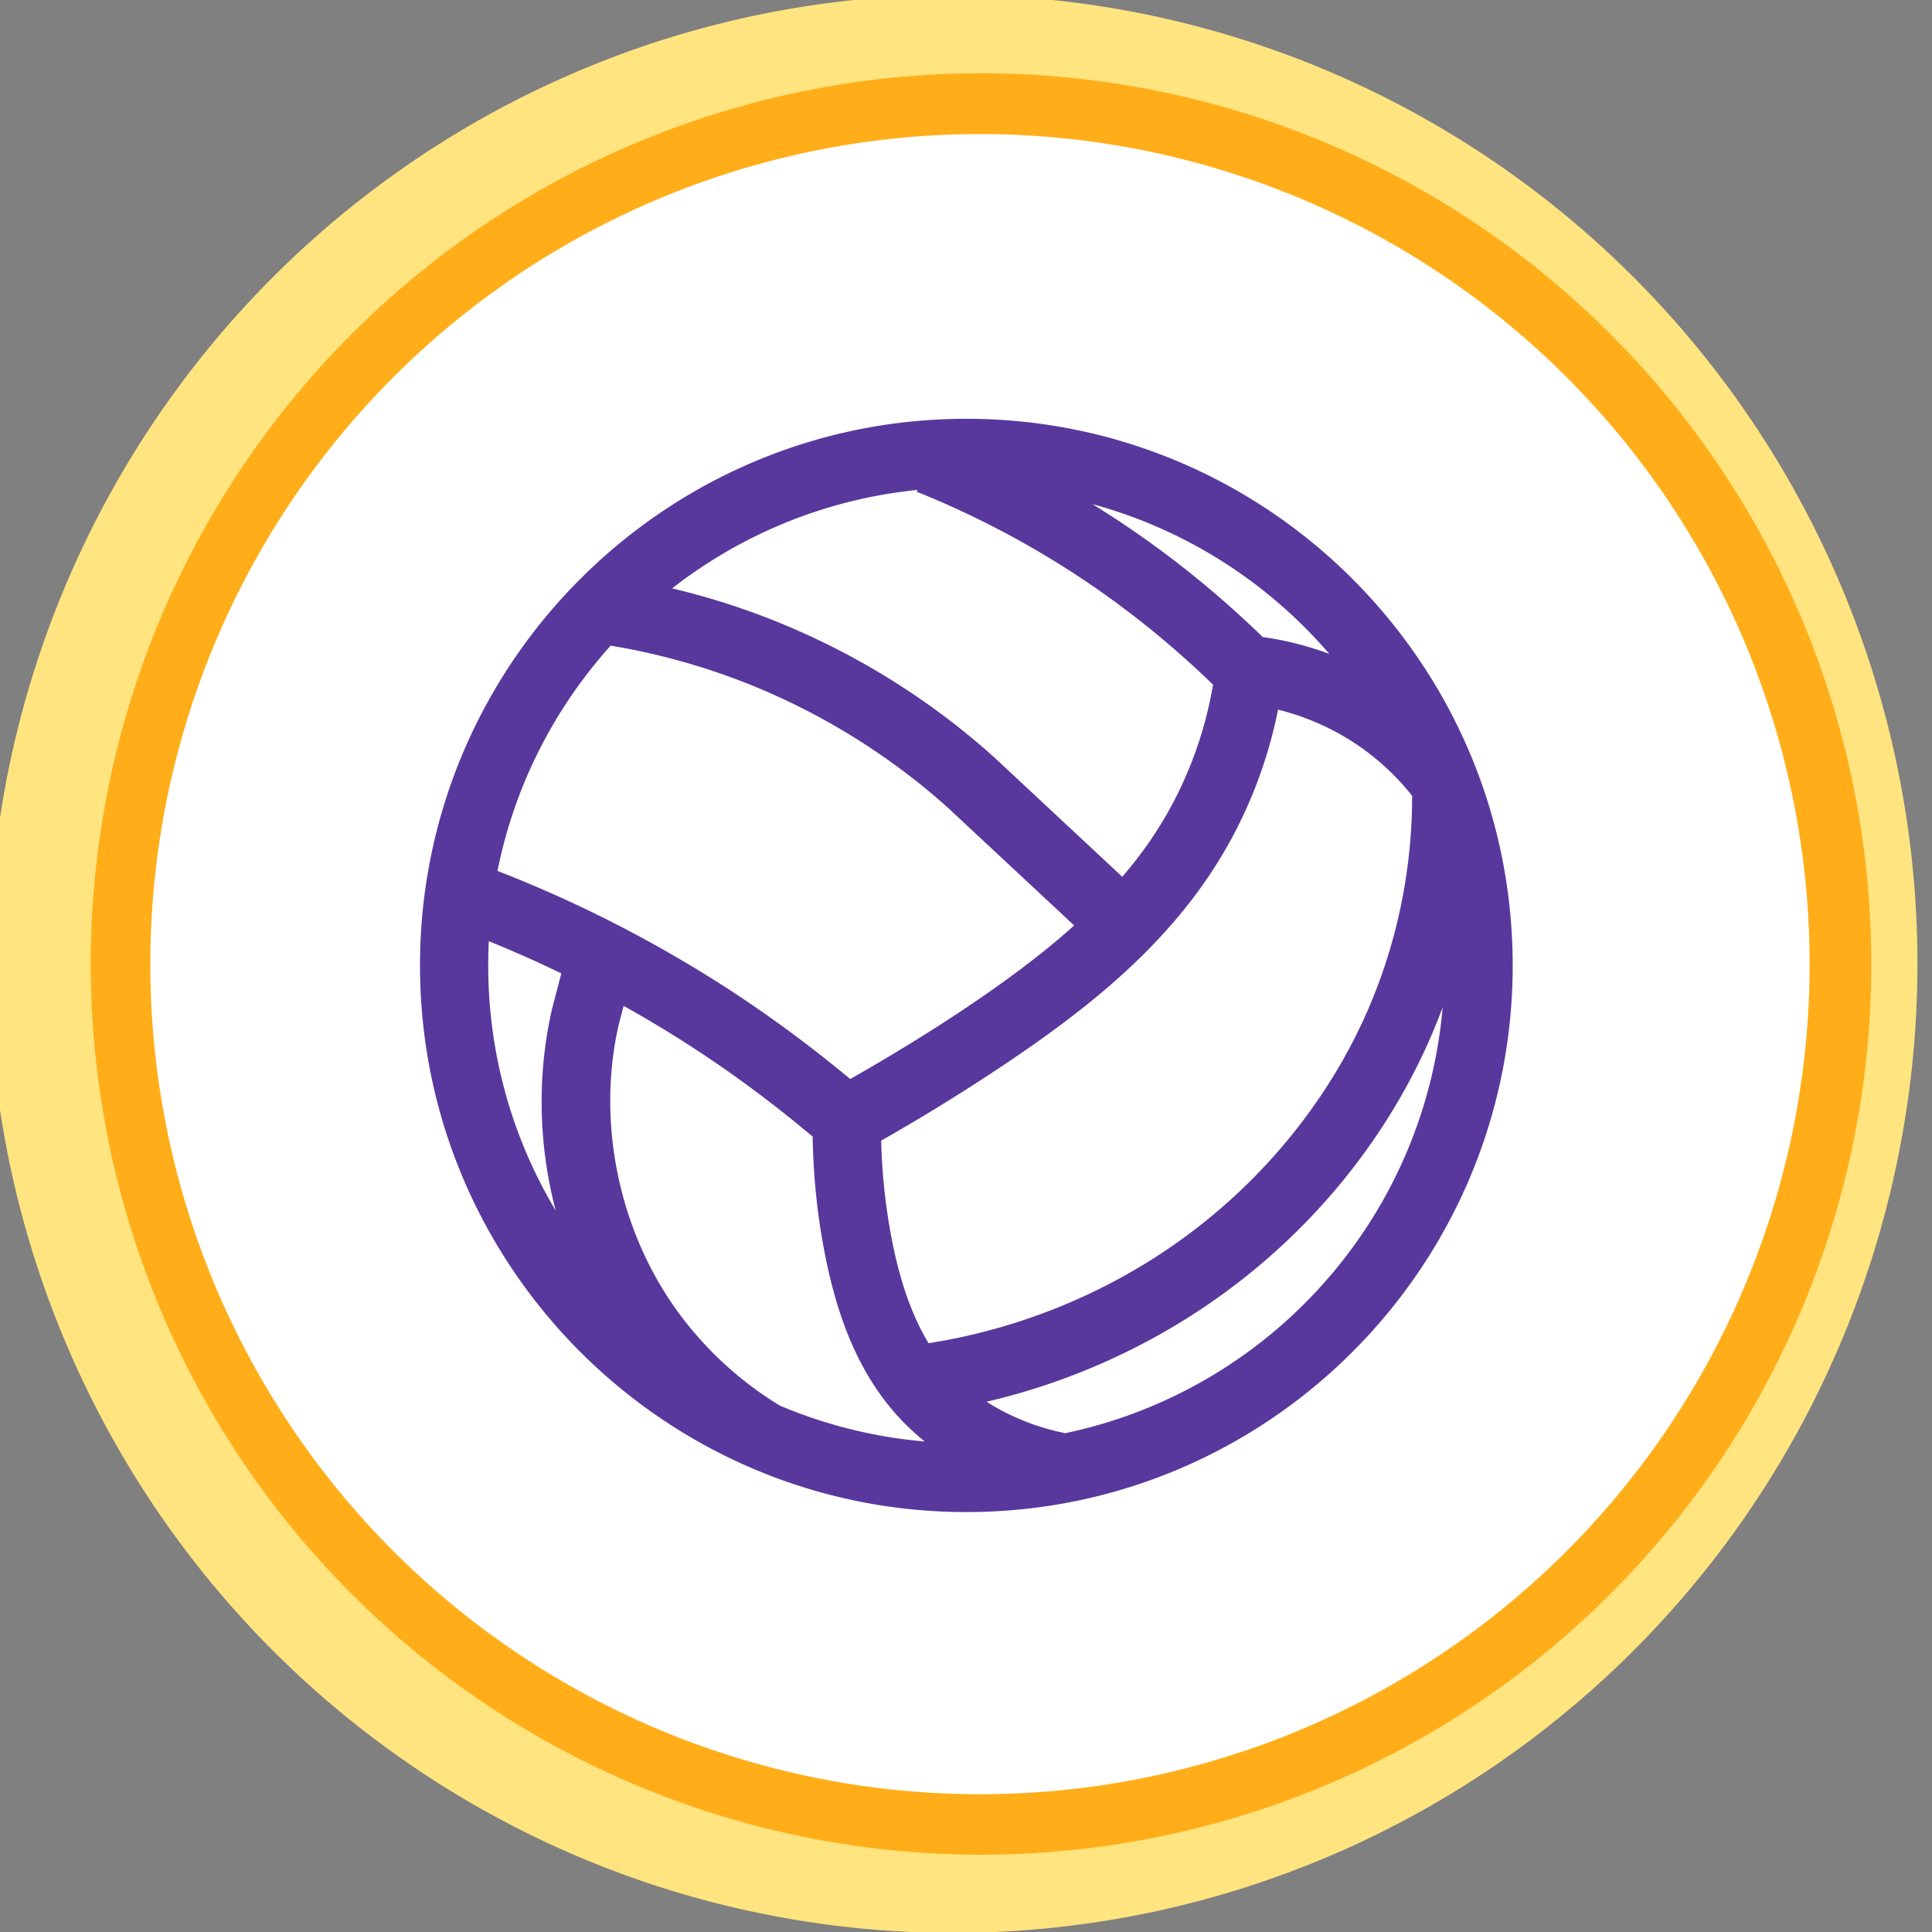 <?xml version="1.0" encoding="UTF-8" standalone="no"?>
<!-- Created with Inkscape (http://www.inkscape.org/) -->

<svg  xmlns="http://www.w3.org/2000/svg" viewBox="0 0 64 64"><rect x="0" y="0" width="64" height="64" style="fill:#808080;stroke:none;opacity:1;fill-opacity:1"/><defs><style>.cls-1{fill:#6d51aa;}.cls-2{fill:#fff;} path.cls-80{fill:#ffe47f;} path.cls-81{fill:#ffae1a;}path, rect, ellipse, polygon, circle {fill: #58389d;} path.cls-82 {fill: #fff;}</style></defs><title>Спорт</title>
  <g>

    <path d="m 1632.911,32.154 a 197.17,196.934 0 1 1 -0,-1.073" transform="matrix(0.162,0,0,0.163,-201.014,26.776)" class="cls-80"></path>
    <path d="m 1620.285,33.562 a 183.178,184.414 0 1 1 -0,-1.005" transform="matrix(0.161,0,0,0.16,-198.877,26.644)" class="cls-81"></path>
    <path d="m 1607.153,32.108 a 169.648,168.695 0 1 1 -0,-0.92" transform="matrix(0.162,0,0,0.163,-200.413,26.78)" class="cls-82"></path>
    <path d="m 32.013,13.873 c -9.978,0 -18.1,8.116 -18.1,18.108 0,9.991 8.122,18.108 18.1,18.108 9.978,0 18.097,-8.116 18.097,-18.108 a 1.13,1.138 0 0 0 0,-0.015 1.13,1.138 0 0 0 0,-0.005 1.13,1.138 0 0 0 0,-0.08 C 50.056,21.928 41.953,13.873 32.013,13.873 z m -1.623,2.355 c 0.002,-1.6e-4 0.003,1.6e-4 0.005,0 l -0.025,0.062 c 1.655,0.666 3.252,1.479 4.765,2.425 1.817,1.136 3.509,2.473 5.048,3.965 -0.309,1.836 -1.017,3.611 -2.068,5.147 -0.288,0.421 -0.602,0.827 -0.938,1.218 l -4.258,-3.973 -0.007,-0.007 -0.01,-0.007 c -2.367,-2.121 -5.146,-3.77 -8.142,-4.832 -0.818,-0.29 -1.651,-0.534 -2.495,-0.735 2.286,-1.784 5.076,-2.954 8.125,-3.262 z m 5.798,0.472 c 3.099,0.842 5.816,2.598 7.848,4.962 -0.712,-0.267 -1.452,-0.454 -2.208,-0.56 -1.67,-1.627 -3.513,-3.074 -5.49,-4.31 -0.05,-0.031 -0.1,-0.062 -0.15,-0.092 z m -15.958,4.688 c 1.282,0.213 2.545,0.538 3.77,0.972 2.708,0.96 5.231,2.458 7.373,4.372 0.006,0.005 0.012,0.01 0.017,0.015 l 4.193,3.91 c -1.106,0.994 -2.341,1.897 -3.62,2.753 -1.236,0.826 -2.506,1.598 -3.798,2.335 -1.422,-1.183 -2.918,-2.279 -4.482,-3.265 -2.279,-1.436 -4.693,-2.654 -7.203,-3.63 0.567,-2.835 1.89,-5.395 3.75,-7.463 z m 22.108,2.12 c 0.971,0.242 1.902,0.661 2.72,1.233 0.647,0.452 1.229,1.001 1.72,1.62 0.005,2.467 -0.512,4.942 -1.51,7.197 -1.309,2.96 -3.455,5.559 -6.088,7.47 -2.477,1.797 -5.396,2.996 -8.42,3.467 -0.581,-0.958 -0.954,-2.119 -1.197,-3.335 -0.222,-1.111 -0.346,-2.242 -0.373,-3.375 1.374,-0.781 2.719,-1.61 4.033,-2.488 2.482,-1.659 4.975,-3.576 6.762,-6.19 1.153,-1.686 1.953,-3.6 2.352,-5.6 z m -26.145,7.67 c 0.812,0.329 1.614,0.686 2.402,1.068 l -0.31,1.182 -0.005,0.018 -0.002,0.02 c -0.495,2.19 -0.435,4.478 0.13,6.635 -1.419,-2.373 -2.235,-5.15 -2.235,-8.12 0,-0.269 0.007,-0.537 0.02,-0.803 z m 4.465,2.143 c 0.615,0.343 1.222,0.702 1.818,1.077 1.555,0.98 3.04,2.07 4.445,3.255 0.02,1.327 0.157,2.651 0.418,3.953 0.359,1.793 0.98,3.691 2.318,5.212 0.3,0.342 0.628,0.652 0.975,0.933 -1.69,-0.145 -3.303,-0.555 -4.797,-1.188 -1.274,-0.774 -2.402,-1.799 -3.295,-2.992 -2.005,-2.679 -2.784,-6.3 -2.058,-9.568 l 0.002,-0.013 0.175,-0.67 z m 27.132,0.048 c -0.607,7.01 -5.765,12.704 -12.52,14.11 l 0.002,-0.007 c -0.746,-0.149 -1.473,-0.412 -2.142,-0.773 -0.154,-0.083 -0.304,-0.172 -0.45,-0.265 2.813,-0.655 5.492,-1.872 7.832,-3.57 2.949,-2.14 5.347,-5.04 6.828,-8.387 0.161,-0.365 0.311,-0.734 0.45,-1.108 z"></path>
  </g>
</svg>